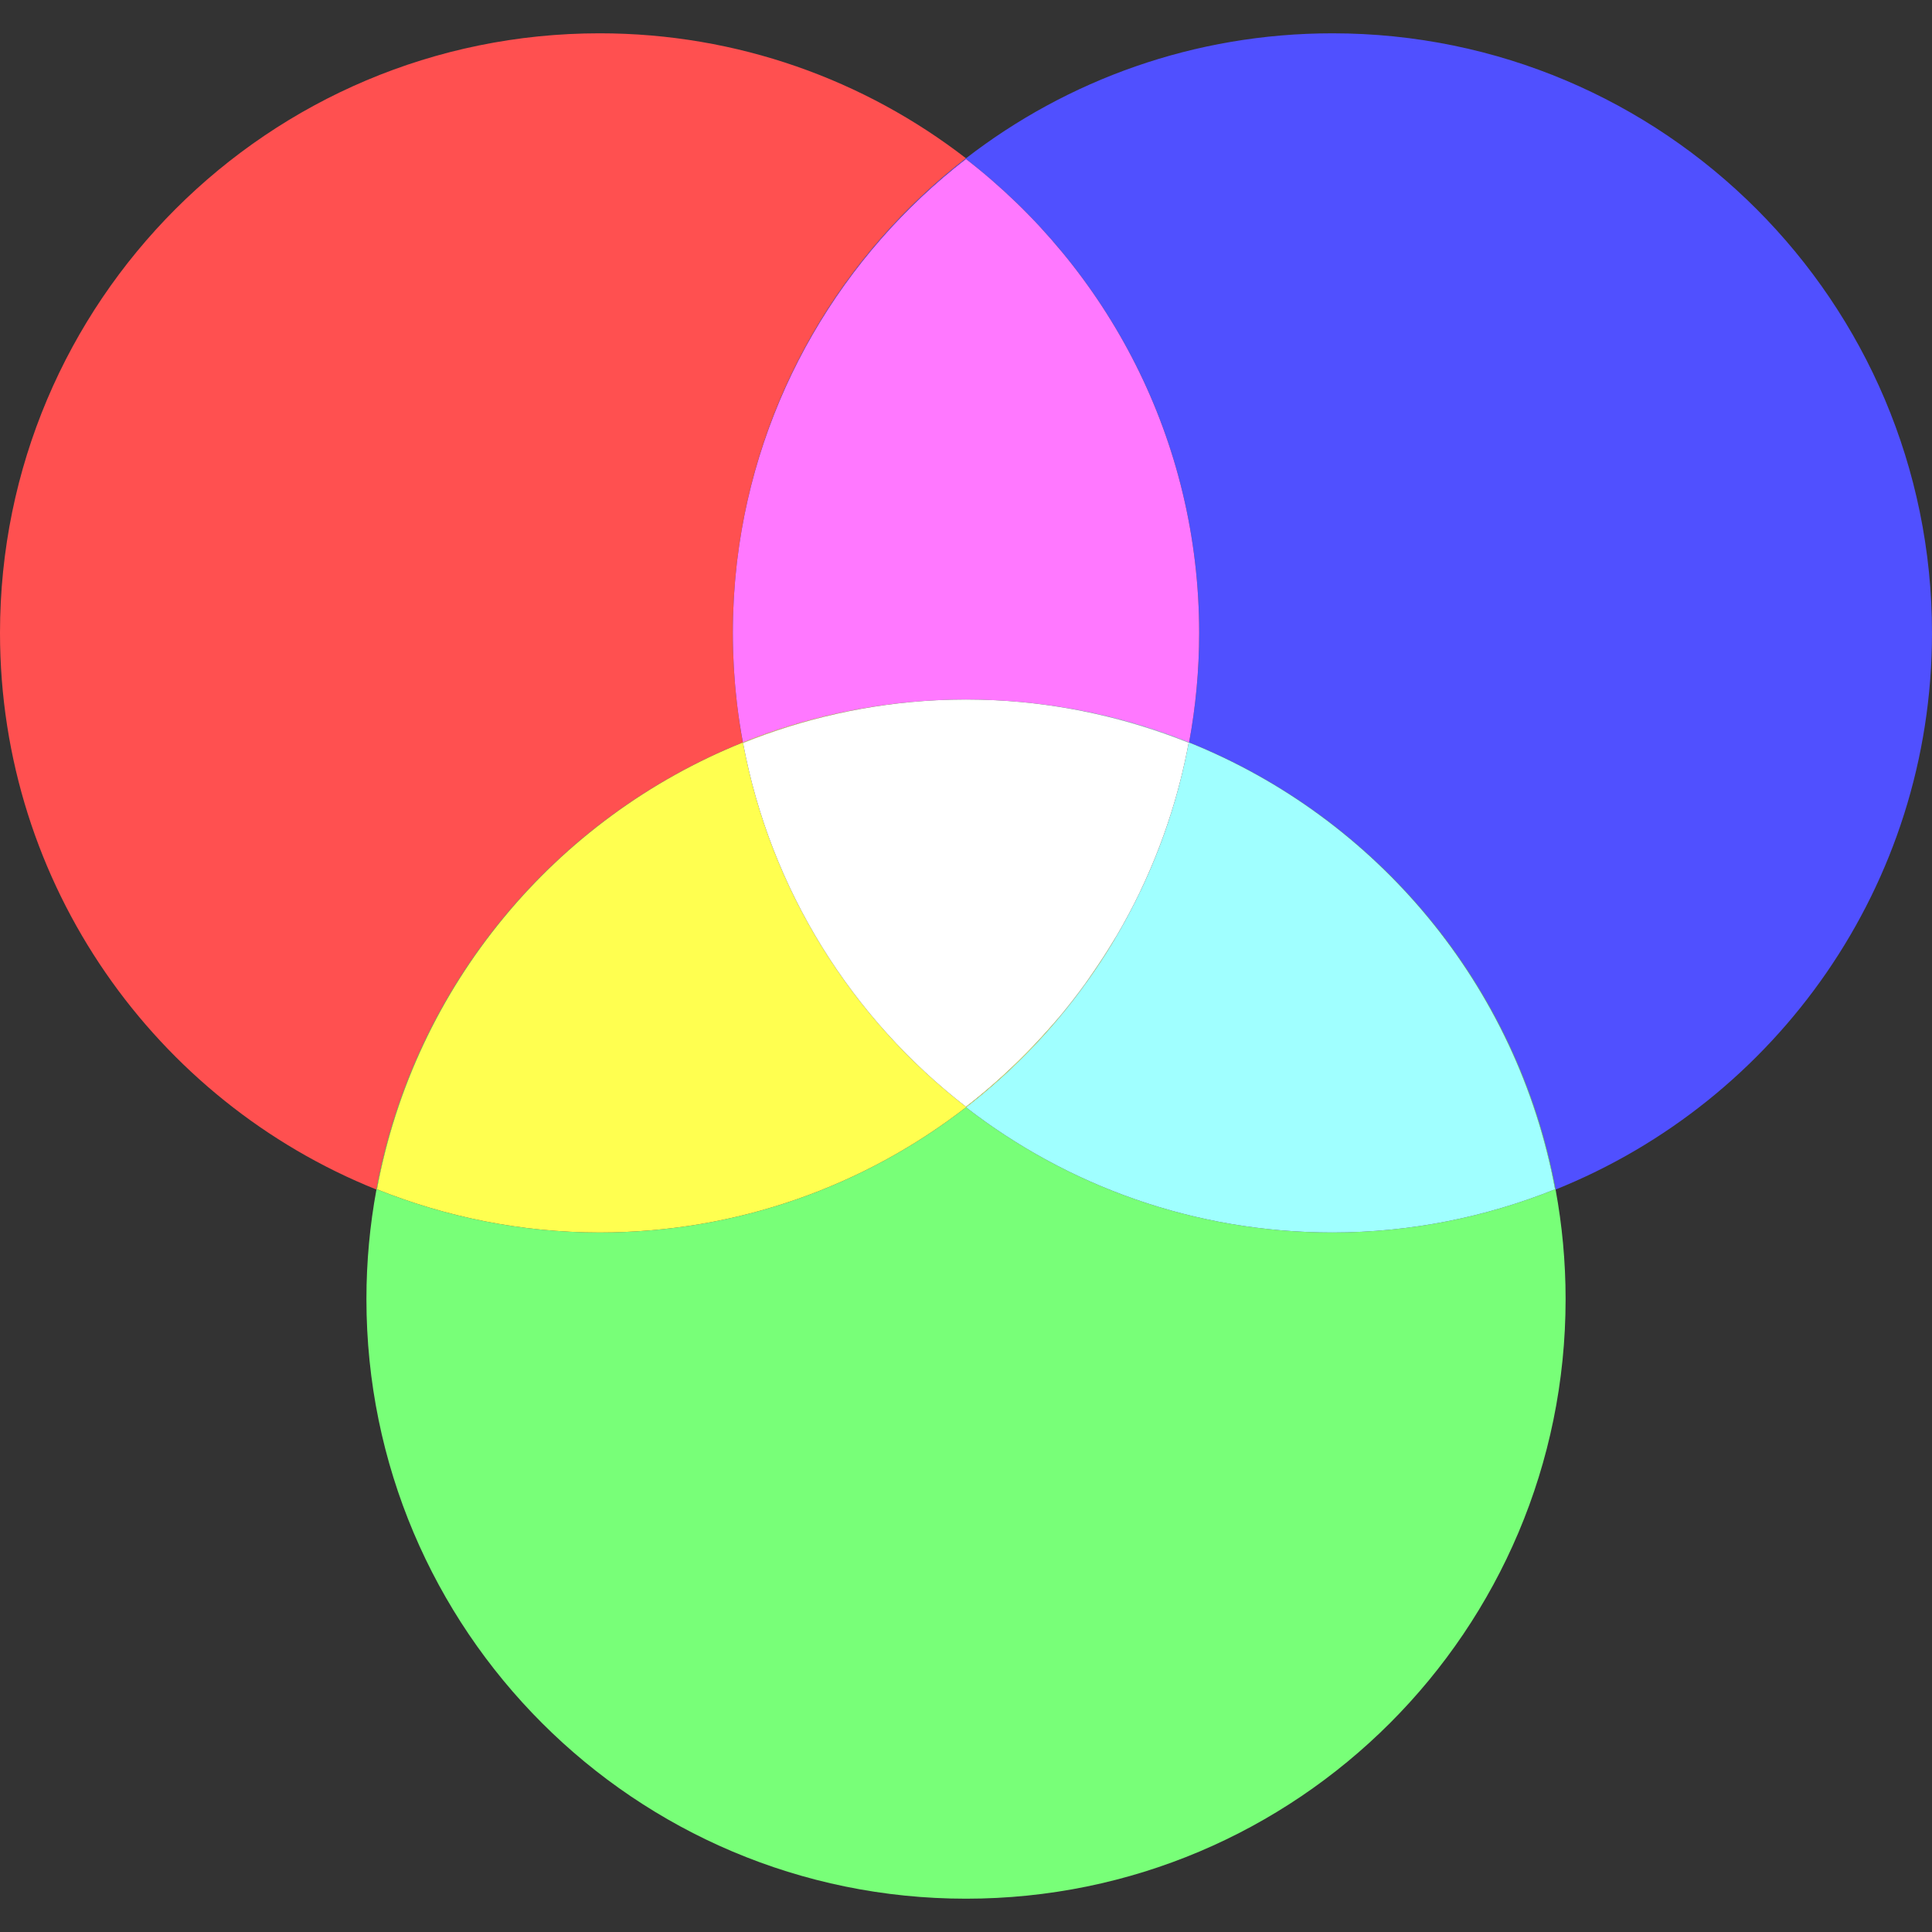 <?xml version="1.0" encoding="iso-8859-1"?>
<!-- Generator: Adobe Illustrator 19.0.0, SVG Export Plug-In . SVG Version: 6.00 Build 0)  -->
<svg version="1.1" id="Layer_1" xmlns="http://www.w3.org/2000/svg" xmlns:xlink="http://www.w3.org/1999/xlink" x="0px" y="0px"
	 viewBox="0 0 512 512" style="enable-background:new 0 0 512 512;" xml:space="preserve">
<rect x="0" y="0" width="512" height="512" fill="#333333" stroke="none"/>
<path style="fill:#FF5050;" d="M196.862,196.758c-0.598-3.239-1.097-6.511-1.495-9.816c-0.039-0.32-0.073-0.641-0.11-0.961
	c-0.128-1.121-0.246-2.246-0.351-3.373c-0.042-0.448-0.082-0.897-0.119-1.347c-0.086-1.024-0.161-2.051-0.228-3.081
	c-0.032-0.491-0.066-0.982-0.094-1.475c-0.058-1.044-0.102-2.092-0.14-3.142c-0.017-0.454-0.039-0.905-0.052-1.359
	c-0.041-1.489-0.066-2.982-0.066-4.48c0-1.498,0.025-2.991,0.066-4.48c0.012-0.455,0.035-0.907,0.052-1.361
	c0.038-1.049,0.082-2.097,0.14-3.14c0.028-0.493,0.062-0.984,0.094-1.476c0.067-1.03,0.142-2.056,0.228-3.079
	c0.038-0.45,0.077-0.899,0.119-1.348c0.105-1.127,0.223-2.25,0.351-3.37c0.038-0.321,0.072-0.643,0.11-0.964
	C200.585,105.233,223.192,67.32,256,41.953c-26.854-20.762-60.533-33.126-97.103-33.126C71.14,8.828,0,79.968,0,167.724
	c0,66.854,41.291,124.057,99.758,147.518C109.739,261.194,147.069,216.738,196.862,196.758z"/>
<g>
	<path style="fill:#5050FF;" d="M512,167.724C512,79.968,440.86,8.828,353.103,8.828c-36.57,0-70.25,12.363-97.103,33.126
		c-32.808,25.367-55.415,63.279-60.632,106.551c5.234-43.206,27.878-80.996,60.632-106.361
		c37.532,29.064,61.793,74.438,61.793,125.581c0,9.92-0.924,19.619-2.669,29.028c49.801,19.978,87.135,64.436,97.117,118.489
		C470.709,291.782,512,234.578,512,167.724z"/>
	<path style="fill:#5050FF;" d="M194.465,176.705c-0.058-1.044-0.102-2.092-0.14-3.142
		C194.362,174.613,194.407,175.661,194.465,176.705z"/>
	<path style="fill:#5050FF;" d="M194.786,181.261c-0.087-1.024-0.161-2.051-0.228-3.081
		C194.625,179.21,194.7,180.237,194.786,181.261z"/>
	<path style="fill:#5050FF;" d="M194.273,172.204c-0.041-1.489-0.066-2.982-0.066-4.48
		C194.207,169.223,194.232,170.716,194.273,172.204z"/>
	<path style="fill:#5050FF;" d="M195.257,185.981c-0.129-1.121-0.245-2.246-0.351-3.373
		C195.011,183.735,195.128,184.86,195.257,185.981z"/>
	<path style="fill:#5050FF;" d="M196.862,196.758c0.004-0.002,0.009-0.003,0.013-0.006c-0.6-3.238-1.109-6.507-1.508-9.811
		C195.765,190.247,196.265,193.519,196.862,196.758z"/>
	<path style="fill:#5050FF;" d="M194.325,161.885c0.039-1.049,0.082-2.097,0.14-3.14
		C194.407,159.787,194.362,160.835,194.325,161.885z"/>
	<path style="fill:#5050FF;" d="M194.558,157.267c0.067-1.03,0.141-2.056,0.228-3.079
		C194.7,155.212,194.625,156.238,194.558,157.267z"/>
	<path style="fill:#5050FF;" d="M194.906,152.84c0.105-1.127,0.222-2.25,0.351-3.37C195.128,150.59,195.011,151.713,194.906,152.84z
		"/>
	<path style="fill:#5050FF;" d="M194.207,167.724c0-1.498,0.025-2.991,0.066-4.48C194.232,164.733,194.207,166.226,194.207,167.724z
		"/>
</g>
<path style="fill:#78FF78;" d="M315.124,196.753c0,0-0.001,0.008-0.002,0.011c49.727,19.979,86.983,64.409,96.992,118.409
	c-18.259,7.316-38.137,11.448-59.01,11.448c-36.593,0-70.269-12.381-97.103-33.176c-26.835,20.796-60.511,33.176-97.103,33.176
	c-20.873,0-40.751-4.132-59.01-11.448c10.009-53.999,47.265-98.43,96.992-118.409c0-0.003-0.001-0.008-0.001-0.008
	c-0.006-0.002-0.01,0-0.014,0.001c-49.794,19.98-87.123,64.436-97.103,118.484c-1.739,9.416-2.656,19.117-2.656,29.035
	c0,87.756,71.14,158.897,158.897,158.897s158.897-71.14,158.897-158.897c0-9.918-0.917-19.619-2.655-29.034
	C402.26,261.188,364.925,216.73,315.124,196.753z"/>
<path style="fill:#FF78FF;" d="M194.906,152.84c-0.042,0.449-0.082,0.898-0.119,1.348c-0.087,1.023-0.161,2.05-0.228,3.079
	c-0.032,0.492-0.066,0.983-0.094,1.476c-0.058,1.044-0.102,2.092-0.14,3.14c-0.017,0.454-0.039,0.906-0.052,1.361
	c-0.041,1.489-0.066,2.982-0.066,4.48s0.025,2.991,0.066,4.48c0.012,0.455,0.035,0.906,0.052,1.359
	c0.038,1.049,0.082,2.098,0.14,3.142c0.028,0.493,0.062,0.983,0.094,1.475c0.067,1.03,0.142,2.057,0.228,3.081
	c0.038,0.449,0.077,0.898,0.119,1.347c0.105,1.128,0.222,2.252,0.351,3.373c0.036,0.321,0.071,0.642,0.11,0.961
	c0.401,3.304,0.908,6.573,1.508,9.811c0,0,0.001,0.008,0.002,0.011c15.966-6.414,33.217-10.308,51.265-11.188
	c0.033-0.001,0.066-0.004,0.099-0.006c1.13-0.054,2.264-0.095,3.401-0.126c0.008,0,0.017-0.001,0.024-0.001
	c0.142-0.003,0.284-0.012,0.426-0.015c0.025,0,0.051,0,0.075-0.001c1.273-0.03,2.55-0.047,3.831-0.047s2.558,0.018,3.831,0.047
	c0.175,0.004,0.35,0.013,0.525,0.018c1.137,0.031,2.271,0.072,3.401,0.126c0.033,0.001,0.066,0.004,0.099,0.006
	c18.049,0.879,35.299,4.774,51.265,11.188c0-0.003,0.001-0.008,0.001-0.008c1.747-9.413,2.67-19.113,2.67-29.033
	c0-51.143-24.262-96.518-61.793-125.581c-32.756,25.365-55.4,63.156-60.632,106.361c-0.039,0.321-0.074,0.643-0.11,0.964
	C195.128,150.59,195.011,151.713,194.906,152.84z"/>
<g>
	<path style="fill:#A0FFFF;" d="M252.169,185.427c-0.025,0-0.051,0-0.075,0.001c0.023,0,0.046,0,0.071-0.001
		C252.166,185.427,252.168,185.427,252.169,185.427z"/>
	<path style="fill:#A0FFFF;" d="M256,185.379c1.281,0,2.558,0.017,3.831,0.047C258.558,185.397,257.281,185.379,256,185.379z"/>
	<path style="fill:#A0FFFF;" d="M263.857,185.576c18.009,0.898,35.2,4.86,51.154,11.251c-0.285,1.536-0.599,3.061-0.928,4.582
		c-0.077,0.359-0.156,0.716-0.236,1.074c-0.695,3.114-1.482,6.193-2.357,9.234c-0.054,0.188-0.108,0.374-0.163,0.561
		c-9.508,32.61-29.161,60.892-55.327,81.169c26.836,20.796,60.512,33.176,97.105,33.176c20.873,0,40.751-4.132,59.01-11.448
		c-10.009-53.999-47.265-98.43-96.992-118.409C299.156,190.349,281.906,186.455,263.857,185.576z"/>
	<path style="fill:#A0FFFF;" d="M248.22,185.571c0.008,0,0.015-0.001,0.023-0.001c-0.033,0.001-0.066,0.004-0.099,0.006
		c0.008,0,0.015-0.001,0.023-0.001C248.184,185.574,248.202,185.572,248.22,185.571z"/>
	<path style="fill:#A0FFFF;" d="M260.356,185.444c1.137,0.031,2.271,0.071,3.401,0.126
		C262.627,185.516,261.493,185.475,260.356,185.444z"/>
	<path style="fill:#A0FFFF;" d="M251.668,185.443c-0.008,0-0.017,0-0.024,0.001c0,0,0,0,0.001,0
		C251.652,185.444,251.66,185.443,251.668,185.443z"/>
</g>
<g>
	<path style="fill:#FFFF50;" d="M311.327,212.276c-2.385,8.162-5.402,16.054-8.999,23.617c-0.087,0.182-0.169,0.366-0.256,0.548
		c-1.863,3.881-3.887,7.668-6.048,11.366c-0.313,0.532-0.65,1.049-0.969,1.578c-1.707,2.846-3.526,5.615-5.402,8.342
		c-0.701,1.013-1.384,2.039-2.108,3.034c-2.026,2.803-4.15,5.527-6.35,8.188c-1.221,1.471-2.5,2.892-3.774,4.318
		c-1.131,1.272-2.287,2.52-3.458,3.755c-5.352,5.62-11.091,10.867-17.206,15.662c-0.258,0.203-0.521,0.401-0.78,0.601
		c-30.205-23.401-51.785-57.375-59.06-96.408c15.977-6.421,33.198-10.403,51.251-11.303c-0.008,0-0.015,0.001-0.023,0.001
		c-18.049,0.879-35.299,4.774-51.265,11.188c-49.727,19.979-86.983,64.409-96.992,118.409c18.258,7.316,38.136,11.448,59.009,11.448
		c36.593,0,70.269-12.381,97.103-33.176C282.166,273.167,301.817,244.886,311.327,212.276z"/>
	<path style="fill:#FFFF50;" d="M256,185.379c-1.281,0-2.558,0.018-3.831,0.047c-0.002,0-0.003,0-0.006,0
		C253.439,185.396,254.718,185.379,256,185.379z"/>
	<path style="fill:#FFFF50;" d="M313.846,202.482c-0.696,3.113-1.481,6.193-2.357,9.234
		C312.364,208.673,313.151,205.594,313.846,202.482z"/>
	<path style="fill:#FFFF50;" d="M251.645,185.444C251.644,185.444,251.644,185.444,251.645,185.444
		c-1.138,0.031-2.271,0.072-3.402,0.126c-0.008,0-0.015,0.001-0.023,0.001C249.357,185.515,250.5,185.476,251.645,185.444z"/>
	<path style="fill:#FFFF50;" d="M315.01,196.828c-0.285,1.536-0.599,3.061-0.928,4.581
		C314.411,199.887,314.726,198.362,315.01,196.828z"/>
</g>
<path style="fill:#FFFFFF;" d="M248.22,185.571c-0.018,0.001-0.035,0.002-0.053,0.003c-18.052,0.899-35.273,4.882-51.251,11.303
	c7.275,39.034,28.856,73.009,59.06,96.408c0.259-0.202,0.522-0.398,0.78-0.601c6.115-4.796,11.854-10.043,17.206-15.662
	c1.172-1.235,2.327-2.483,3.458-3.755c1.273-1.426,2.552-2.847,3.774-4.318c2.2-2.66,4.324-5.386,6.35-8.188
	c0.724-0.995,1.406-2.022,2.108-3.034c1.877-2.727,3.694-5.496,5.402-8.342c0.319-0.529,0.657-1.045,0.969-1.578
	c2.161-3.698,4.184-7.485,6.048-11.366c0.087-0.182,0.17-0.366,0.256-0.548c3.596-7.564,6.613-15.456,8.999-23.617
	c0.054-0.186,0.109-0.374,0.163-0.561c0.876-3.041,1.661-6.121,2.357-9.234c0.081-0.358,0.159-0.715,0.236-1.074
	c0.329-1.519,0.643-3.046,0.928-4.582c-15.954-6.391-33.144-10.353-51.154-11.251c-0.033-0.001-0.066-0.004-0.099-0.006
	c-1.13-0.055-2.264-0.095-3.401-0.126c-0.175-0.004-0.35-0.013-0.525-0.018c-1.273-0.031-2.55-0.047-3.831-0.047
	c-1.282,0-2.561,0.017-3.837,0.047c-0.023,0-0.046,0-0.071,0.001c-0.142,0.003-0.284,0.012-0.426,0.015
	c-0.008,0-0.015,0.001-0.023,0.001C250.5,185.476,249.357,185.515,248.22,185.571z"/>
<g>
</g>
<g>
</g>
<g>
</g>
<g>
</g>
<g>
</g>
<g>
</g>
<g>
</g>
<g>
</g>
<g>
</g>
<g>
</g>
<g>
</g>
<g>
</g>
<g>
</g>
<g>
</g>
<g>
</g>
</svg>
